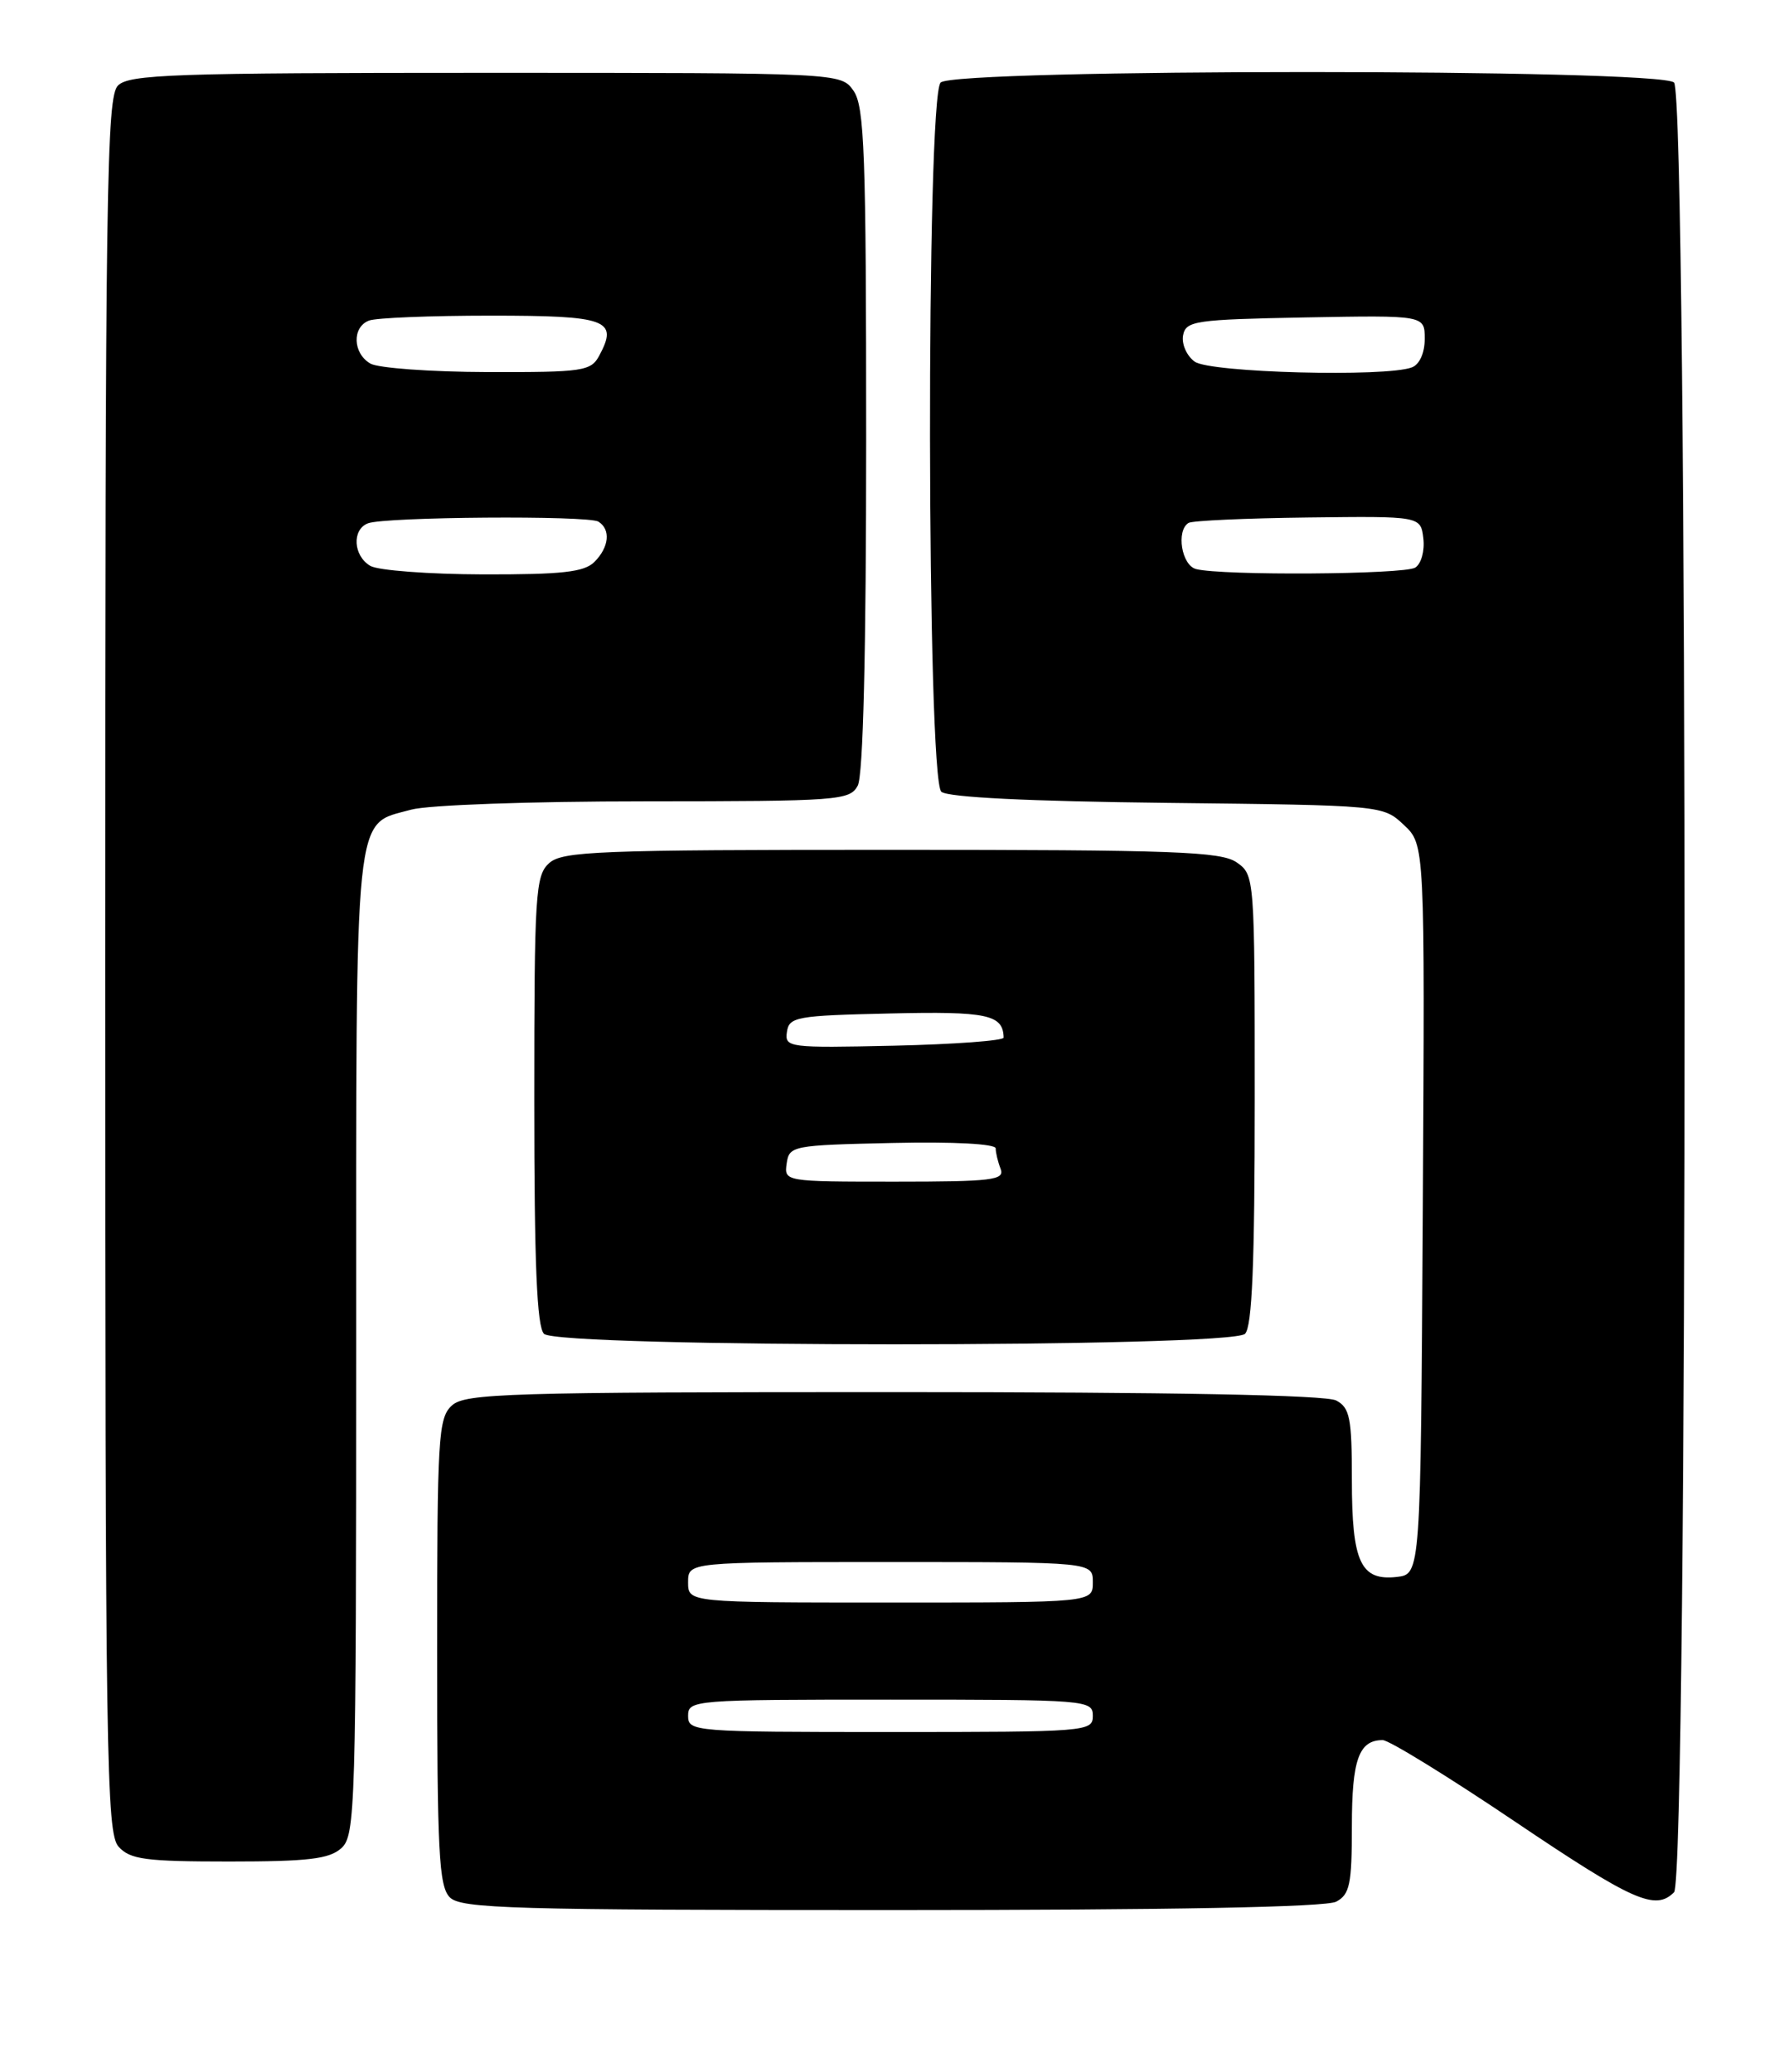 <?xml version="1.0" encoding="UTF-8" standalone="no"?>
<!DOCTYPE svg PUBLIC "-//W3C//DTD SVG 1.1//EN" "http://www.w3.org/Graphics/SVG/1.1/DTD/svg11.dtd" >
<svg xmlns="http://www.w3.org/2000/svg" xmlns:xlink="http://www.w3.org/1999/xlink" version="1.1" viewBox="0 0 221 256">
 <g >
 <path fill="currentColor"
d=" M 165.07 234.96 C 166.74 234.07 167.00 232.81 167.00 225.66 C 167.00 217.41 167.86 215.00 170.81 215.00 C 171.58 215.00 178.89 219.50 187.05 225.00 C 201.75 234.91 204.48 236.12 206.80 233.80 C 208.54 232.06 208.54 11.94 206.80 10.20 C 205.07 8.47 117.93 8.47 116.20 10.20 C 114.39 12.01 114.48 96.33 116.29 97.83 C 117.13 98.52 127.13 99.01 144.22 99.20 C 170.84 99.50 170.84 99.50 173.43 101.93 C 176.02 104.37 176.02 104.37 175.76 149.43 C 175.50 194.50 175.50 194.50 172.55 194.84 C 168.08 195.34 167.00 193.02 167.00 182.84 C 167.00 175.19 166.75 173.94 165.07 173.04 C 163.80 172.36 144.84 172.00 110.39 172.00 C 62.73 172.00 57.48 172.16 55.83 173.65 C 54.14 175.19 54.00 177.48 54.00 204.08 C 54.00 228.91 54.22 233.07 55.57 234.43 C 56.96 235.82 63.29 236.00 110.14 236.00 C 144.76 236.00 163.80 235.64 165.07 234.96 Z  M 42.17 228.35 C 43.90 226.78 44.00 223.53 44.00 166.07 C 44.00 98.65 43.65 102.02 50.78 100.04 C 52.88 99.46 65.45 99.01 79.71 99.01 C 103.62 99.00 104.98 98.90 105.96 97.07 C 106.63 95.82 107.00 80.53 107.00 54.29 C 107.00 18.94 106.79 13.15 105.44 11.22 C 103.89 9.00 103.89 9.00 60.01 9.00 C 21.46 9.00 15.95 9.19 14.57 10.57 C 13.16 11.98 13.00 23.21 13.00 119.24 C 13.00 217.50 13.14 226.49 14.65 228.17 C 16.08 229.75 17.96 230.00 28.33 230.00 C 38.10 230.00 40.68 229.69 42.17 228.35 Z  M 153.80 164.80 C 154.68 163.92 155.00 156.10 155.00 135.86 C 155.00 108.32 154.98 108.10 152.78 106.56 C 150.85 105.21 145.10 105.00 110.11 105.00 C 73.87 105.00 69.47 105.17 67.83 106.65 C 66.14 108.18 66.00 110.44 66.00 135.95 C 66.00 156.12 66.32 163.92 67.20 164.80 C 68.93 166.53 152.07 166.53 153.80 164.80 Z  M 85.00 212.00 C 85.00 210.05 85.67 210.00 110.00 210.00 C 134.33 210.00 135.00 210.05 135.00 212.00 C 135.00 213.95 134.33 214.00 110.00 214.00 C 85.67 214.00 85.00 213.95 85.00 212.00 Z  M 85.00 195.50 C 85.00 193.00 85.00 193.00 110.00 193.00 C 135.00 193.00 135.00 193.00 135.00 195.50 C 135.00 198.00 135.00 198.00 110.00 198.00 C 85.00 198.00 85.00 198.00 85.00 195.50 Z  M 147.75 70.31 C 145.96 69.84 145.27 65.57 146.82 64.61 C 147.28 64.33 153.91 64.03 161.57 63.94 C 175.50 63.77 175.50 63.77 175.83 66.53 C 176.01 68.06 175.57 69.66 174.83 70.13 C 173.47 70.99 150.92 71.14 147.75 70.31 Z  M 147.58 44.68 C 146.59 43.96 145.95 42.50 146.15 41.43 C 146.50 39.64 147.60 39.48 161.26 39.22 C 176.00 38.95 176.00 38.95 176.00 41.87 C 176.00 43.61 175.36 45.03 174.42 45.39 C 171.21 46.62 149.45 46.05 147.58 44.68 Z  M 45.75 69.92 C 43.63 68.68 43.45 65.43 45.45 64.66 C 47.56 63.85 72.65 63.67 73.92 64.45 C 75.47 65.41 75.25 67.61 73.43 69.43 C 72.17 70.69 69.45 70.99 59.68 70.97 C 52.98 70.95 46.71 70.48 45.75 69.92 Z  M 45.75 44.92 C 43.57 43.65 43.47 40.42 45.58 39.61 C 46.45 39.27 53.22 39.00 60.61 39.00 C 75.01 39.00 76.40 39.51 74.04 43.92 C 73.00 45.86 72.08 46.00 60.21 45.97 C 53.22 45.95 46.71 45.48 45.75 44.92 Z  M 97.18 143.75 C 97.49 141.57 97.89 141.49 110.25 141.22 C 117.81 141.05 123.00 141.33 123.00 141.89 C 123.00 142.41 123.27 143.55 123.61 144.42 C 124.14 145.81 122.60 146.00 110.54 146.00 C 96.93 146.00 96.86 145.99 97.18 143.75 Z  M 97.21 127.50 C 97.48 125.64 98.37 125.48 109.92 125.22 C 121.98 124.94 123.92 125.36 123.98 128.20 C 123.99 128.58 117.91 129.03 110.46 129.20 C 97.41 129.49 96.93 129.43 97.21 127.50 Z "/>
</g>
</svg>